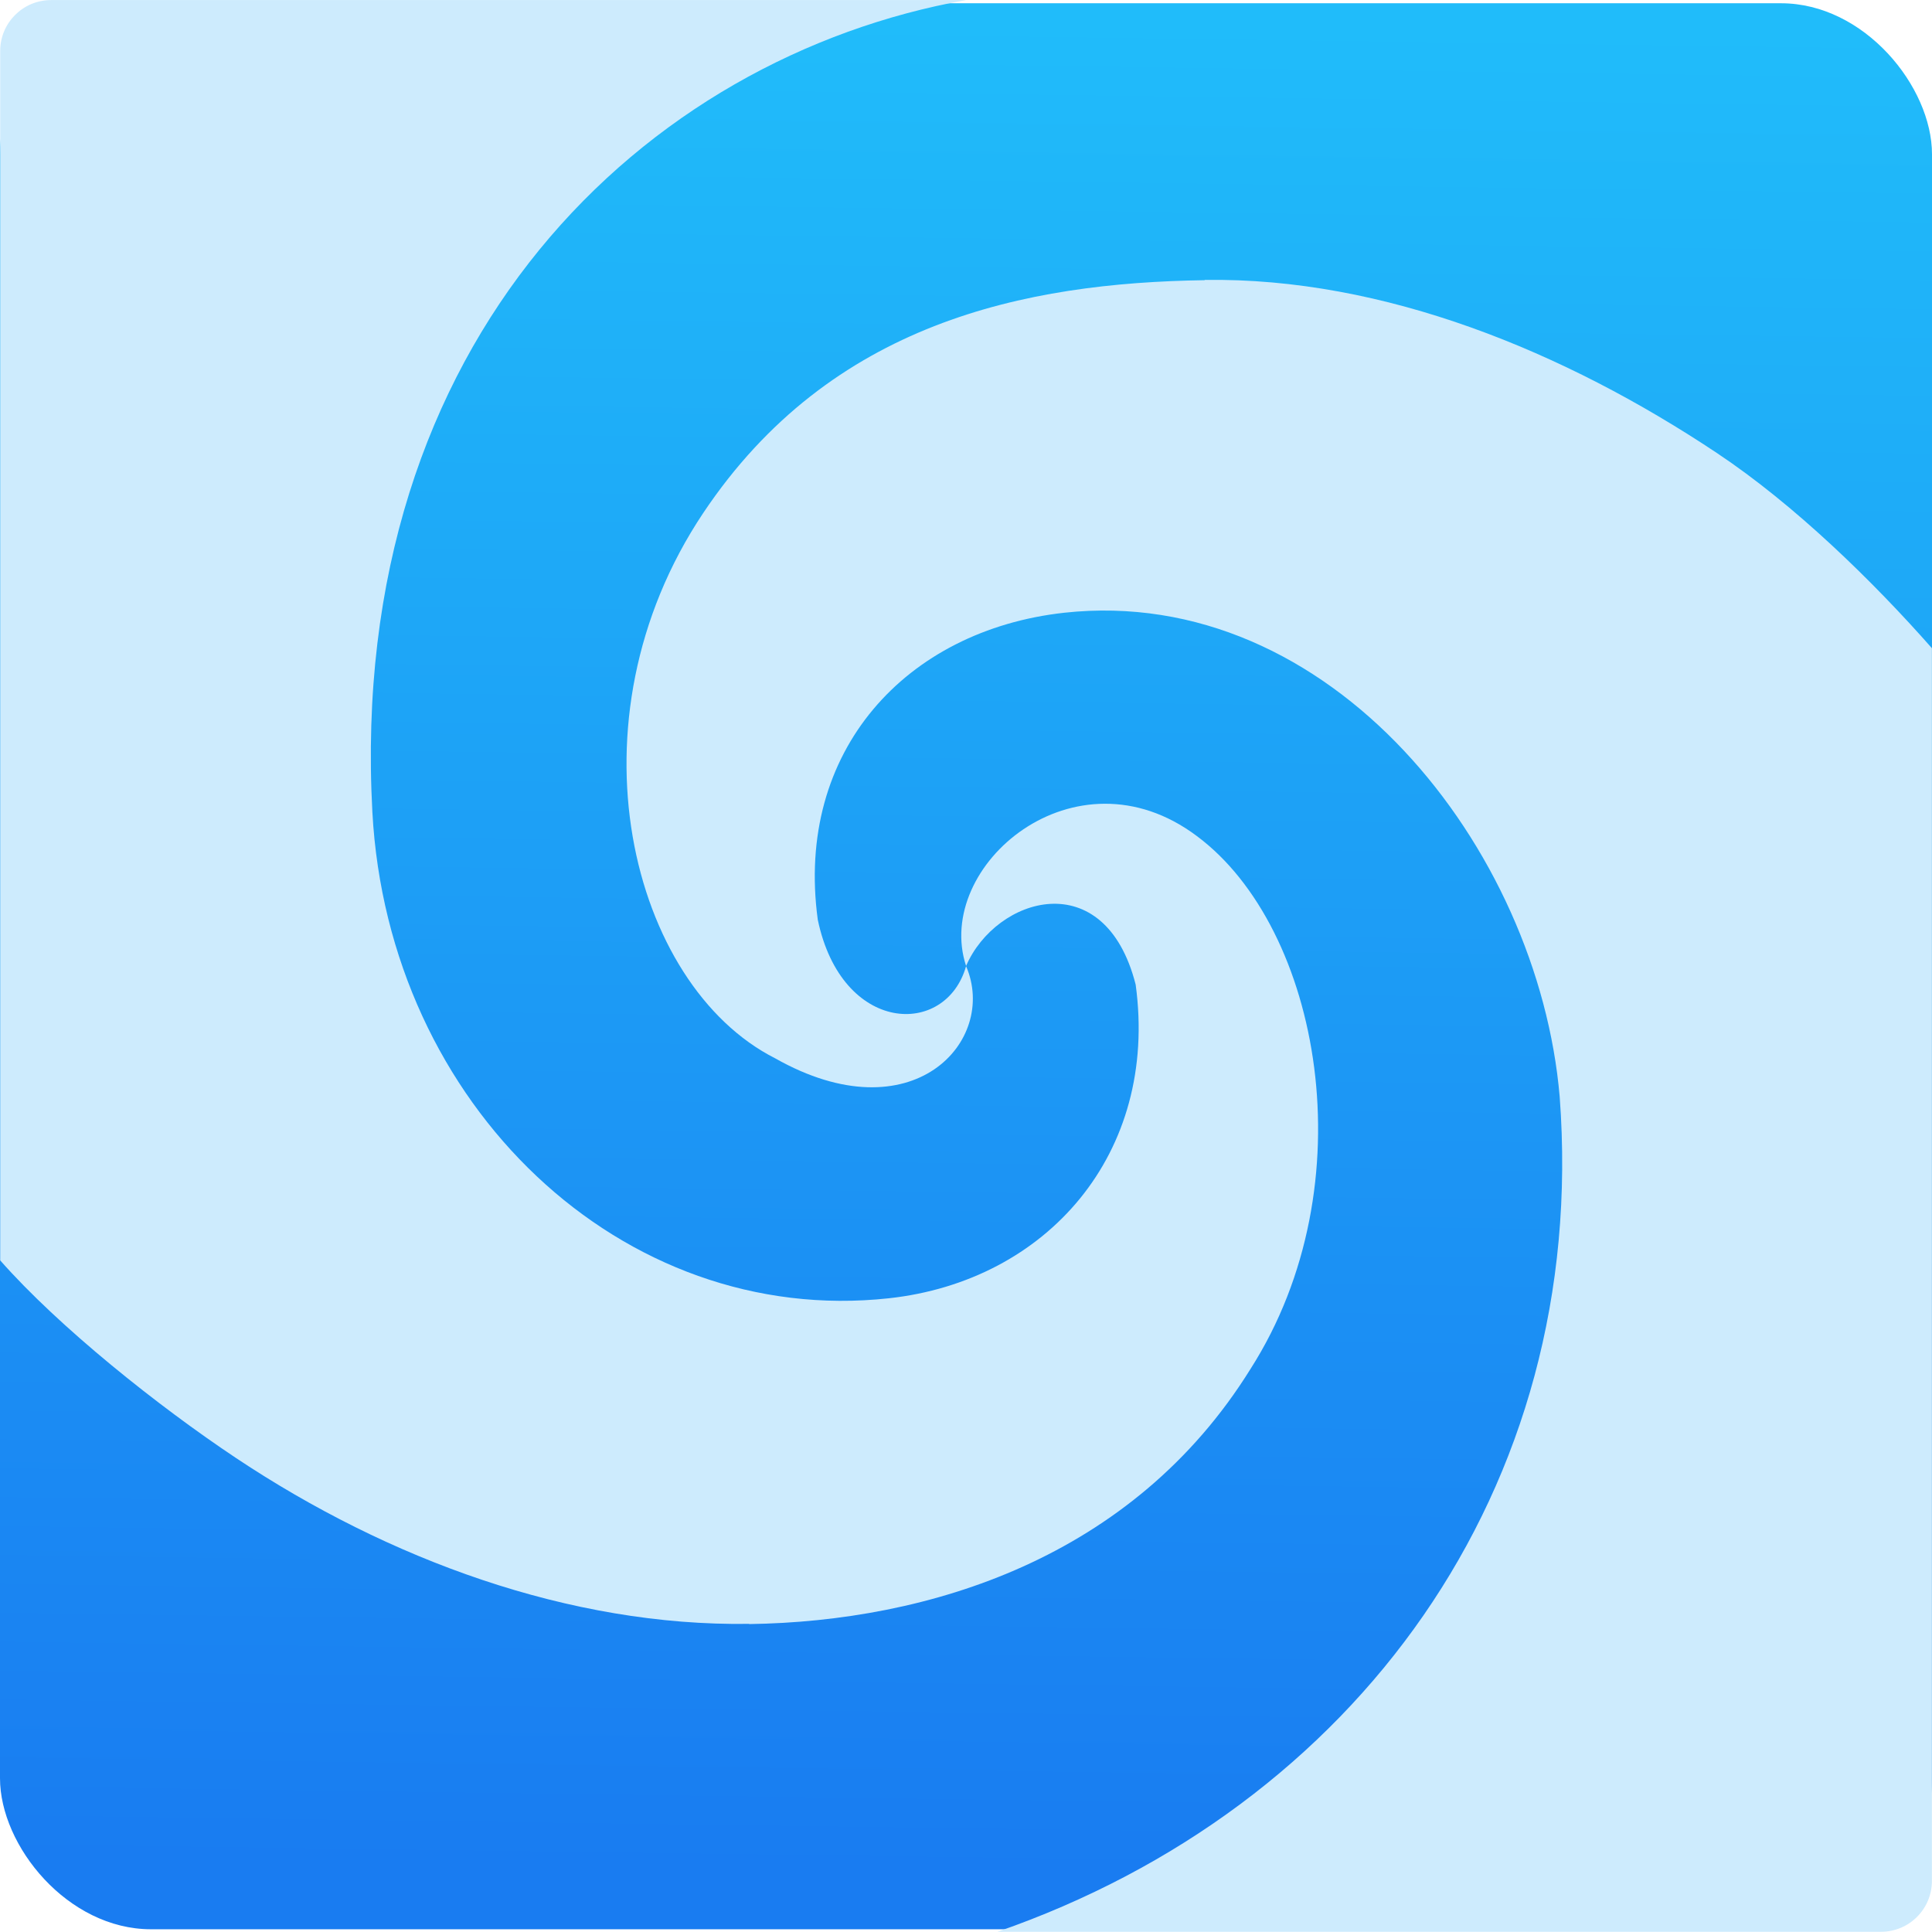 <svg xmlns="http://www.w3.org/2000/svg" viewBox="0 0 48 48"><defs><linearGradient gradientTransform="matrix(.434 0 0 .435 128.78-67.62)" gradientUnits="userSpaceOnUse" y2="154.58" x2="-111.09" y1="260.25" x1="-112.53" id="0"><stop stop-color="#197cf1"/><stop offset="1" stop-color="#20bcfa"/></linearGradient></defs><g transform="matrix(1 0 0 1-38.37 25.882)" enable-background="new"><rect y="-.801" x="58.37" height="47.851" width="48" fill="url(#0)" rx="3.752" stroke-width="1.042" transform="translate(-20-25)"/><g transform="matrix(1.263 0 0 1.263 32.06-32.19)" fill="#cdebfd"><path d="m28.694 10.506c-3.532.052-7.355.828-9.864 4.579-2.747 4.108-1.427 9.288 1.413 10.727 2.702 1.531 4.391-.343 3.757-1.812-.397 1.406-2.444 1.344-2.917-.912-.453-3.327 1.742-5.696 4.845-6.04 5.24-.572 9.33 4.624 9.749 9.522.582 7.738-4.04 13.988-11.06 16.425h17.382c.552 0 1-.448 1-1v-24.25c-1.158-1.314-2.698-2.82-4.234-3.842-2.988-1.99-6.54-3.454-10.07-3.402"/><path d="m19.733 36.942c3.532-.052 7.548-1.292 9.863-5.02 2.316-3.628 1.375-8.678-1.059-10.483-2.391-1.793-5.184.588-4.537 2.557.587-1.359 2.728-2.02 3.336.367.453 3.327-1.751 5.831-4.854 6.17-5.24.572-9.848-3.784-10.161-9.565-.504-9.329 5.376-14.847 11.679-15.972h-18c-.552 0-1 .448-1 1v23.792c1.158 1.314 3.108 2.868 4.644 3.891 2.988 1.989 6.557 3.311 10.09 3.259"/></g></g></svg>
